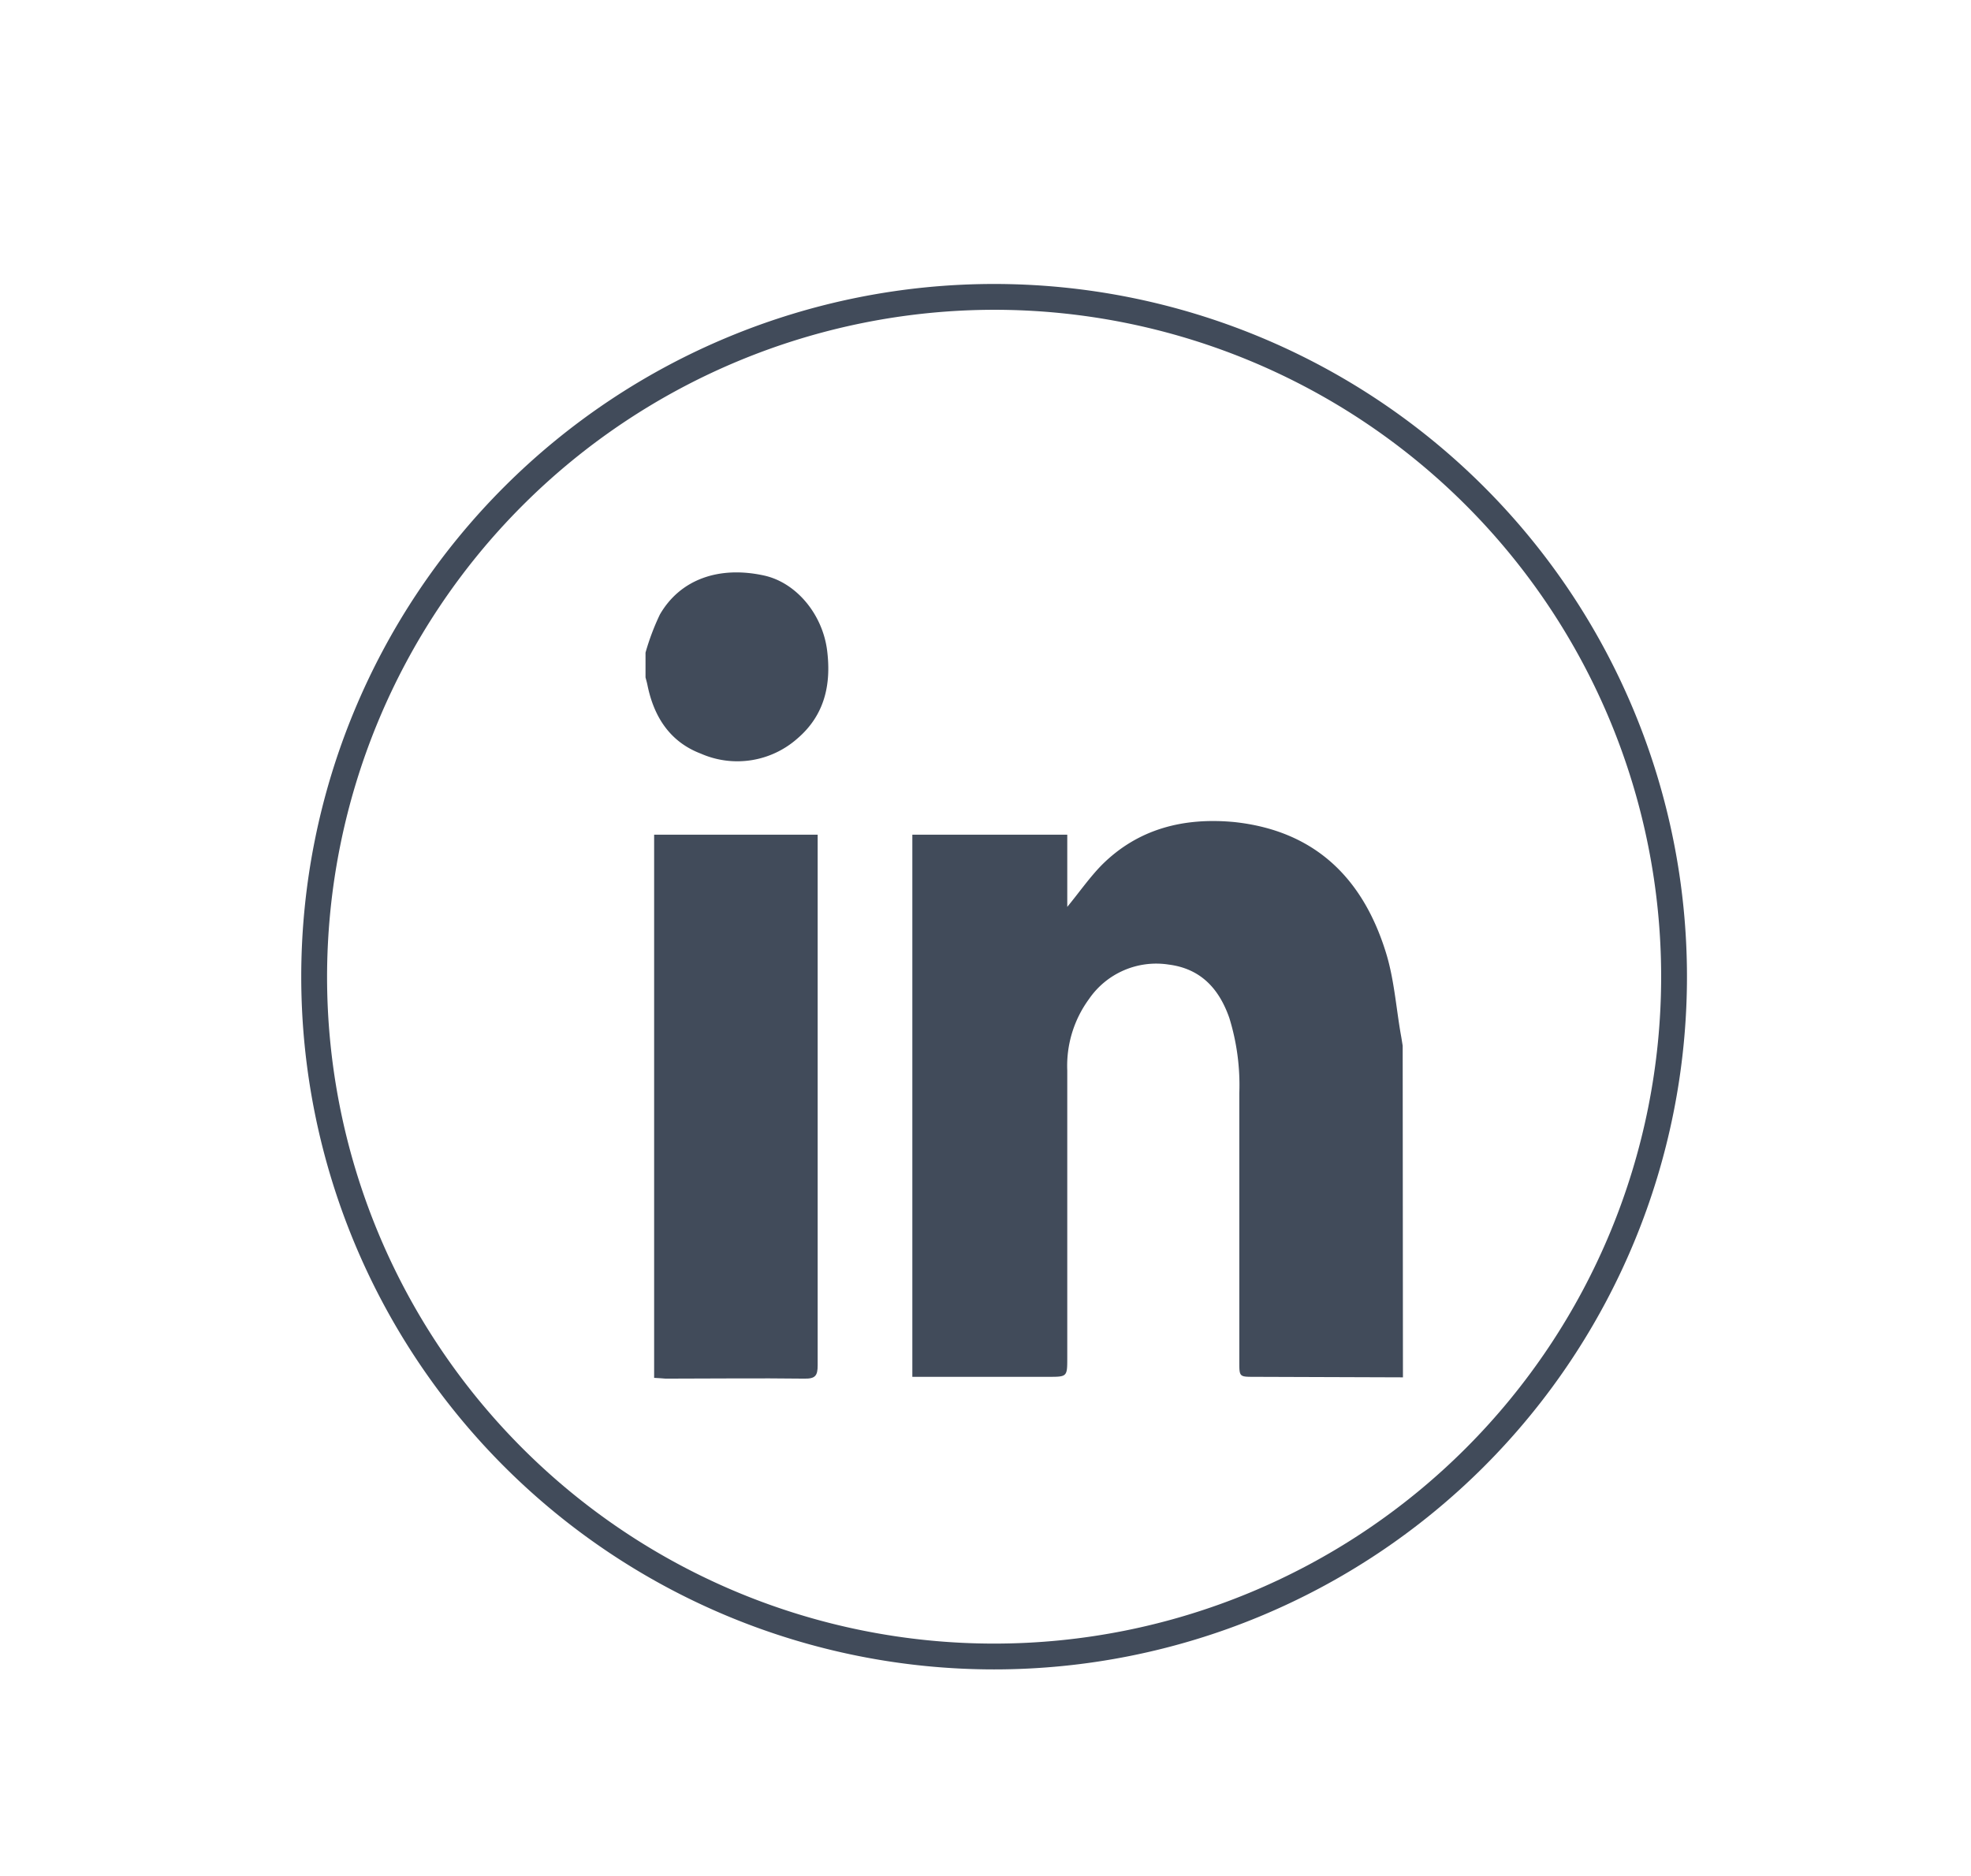 <svg id="Lag_1" data-name="Lag 1" xmlns="http://www.w3.org/2000/svg" viewBox="0 0 229 218"><defs><style>.cls-1{fill:#414b5a;}.cls-2{fill:none;}</style></defs><title>linkedin_logo</title><path class="cls-1" d="M115.5,36A77.5,77.5,0,1,1,38,113.5,77.59,77.59,0,0,1,115.5,36m0-3A80.5,80.5,0,1,0,196,113.5,80.5,80.5,0,0,0,115.5,33Z"/><path class="cls-2" d="M75,75.84V66h88v55.44c-.07-.42-.13-.85-.21-1.27-.57-3.26-.81-6.63-1.79-9.76-2.69-8.54-8.25-14.06-17.57-15-5.83-.6-11.15.71-15.4,5-1.42,1.43-2.59,3.11-4,4.87V97H105v63h17.4c2.2.26,2.2.26,2.2-2,0-11.16,0-22.32,0-33.48a13.29,13.29,0,0,1,2.5-8.33,9.36,9.36,0,0,1,9.18-4c3.7.48,5.84,2.81,7,6.23a26.85,26.85,0,0,1,1.16,8.76c0,10.44,0,20.88,0,31.32,0,1.75,0,1.75,1.72,1.75l17.16.06a5.21,5.21,0,0,1-1.08.23c-16.19,0-32.38,0-48.56-.55H75V78.72a1.57,1.57,0,0,1,.47.92c.75,3.68,2.62,6.58,6.2,7.94A10.53,10.53,0,0,0,92.91,85.8c3.11-2.68,3.93-6.24,3.43-10.2-.53-4.23-3.59-7.9-7.33-8.72-5.26-1.15-9.75.46-12.1,4.53A40.24,40.24,0,0,0,75,75.84Zm1,84.28c.49,0,.93.06,1.36.06,5.38,0,10.76,0,16.13,0,1.26,0,1.54-.34,1.54-1.54Q95,128.51,95,98.34V97H76Z"/><path class="cls-1" d="M163,160.06,145.73,160c-1.74,0-1.74,0-1.74-1.75,0-10.41,0-20.82,0-31.22a26.41,26.41,0,0,0-1.16-8.73c-1.19-3.41-3.33-5.74-7.06-6.21a9.47,9.47,0,0,0-9.24,4A13.13,13.13,0,0,0,124,124.4c0,11.12,0,22.25,0,33.37,0,2.23,0,2.23-2.21,2.23H106V97h18v8.39c1.44-1.76,2.61-3.44,4-4.86,4.25-4.25,9.57-5.55,15.4-5,9.32,1,14.88,6.46,17.57,15,1,3.12,1.22,6.48,1.79,9.73.08.42.14.84.21,1.27Z"/><path class="cls-1" d="M75,75.84a27.68,27.68,0,0,1,1.67-4.43c2.35-4.07,6.84-5.68,12.1-4.53,3.74.82,6.8,4.49,7.33,8.72.5,4-.32,7.52-3.43,10.2a10.53,10.53,0,0,1-11.24,1.78c-3.58-1.36-5.45-4.26-6.2-7.94-.06-.31-.15-.61-.23-.92Z"/><path class="cls-1" d="M76,160.12V97H95v1.34q0,30.16,0,60.33c0,1.2-.28,1.56-1.54,1.54-5.37-.07-10.75,0-16.13,0C76.93,160.18,76.49,160.14,76,160.12Z"/></svg>
